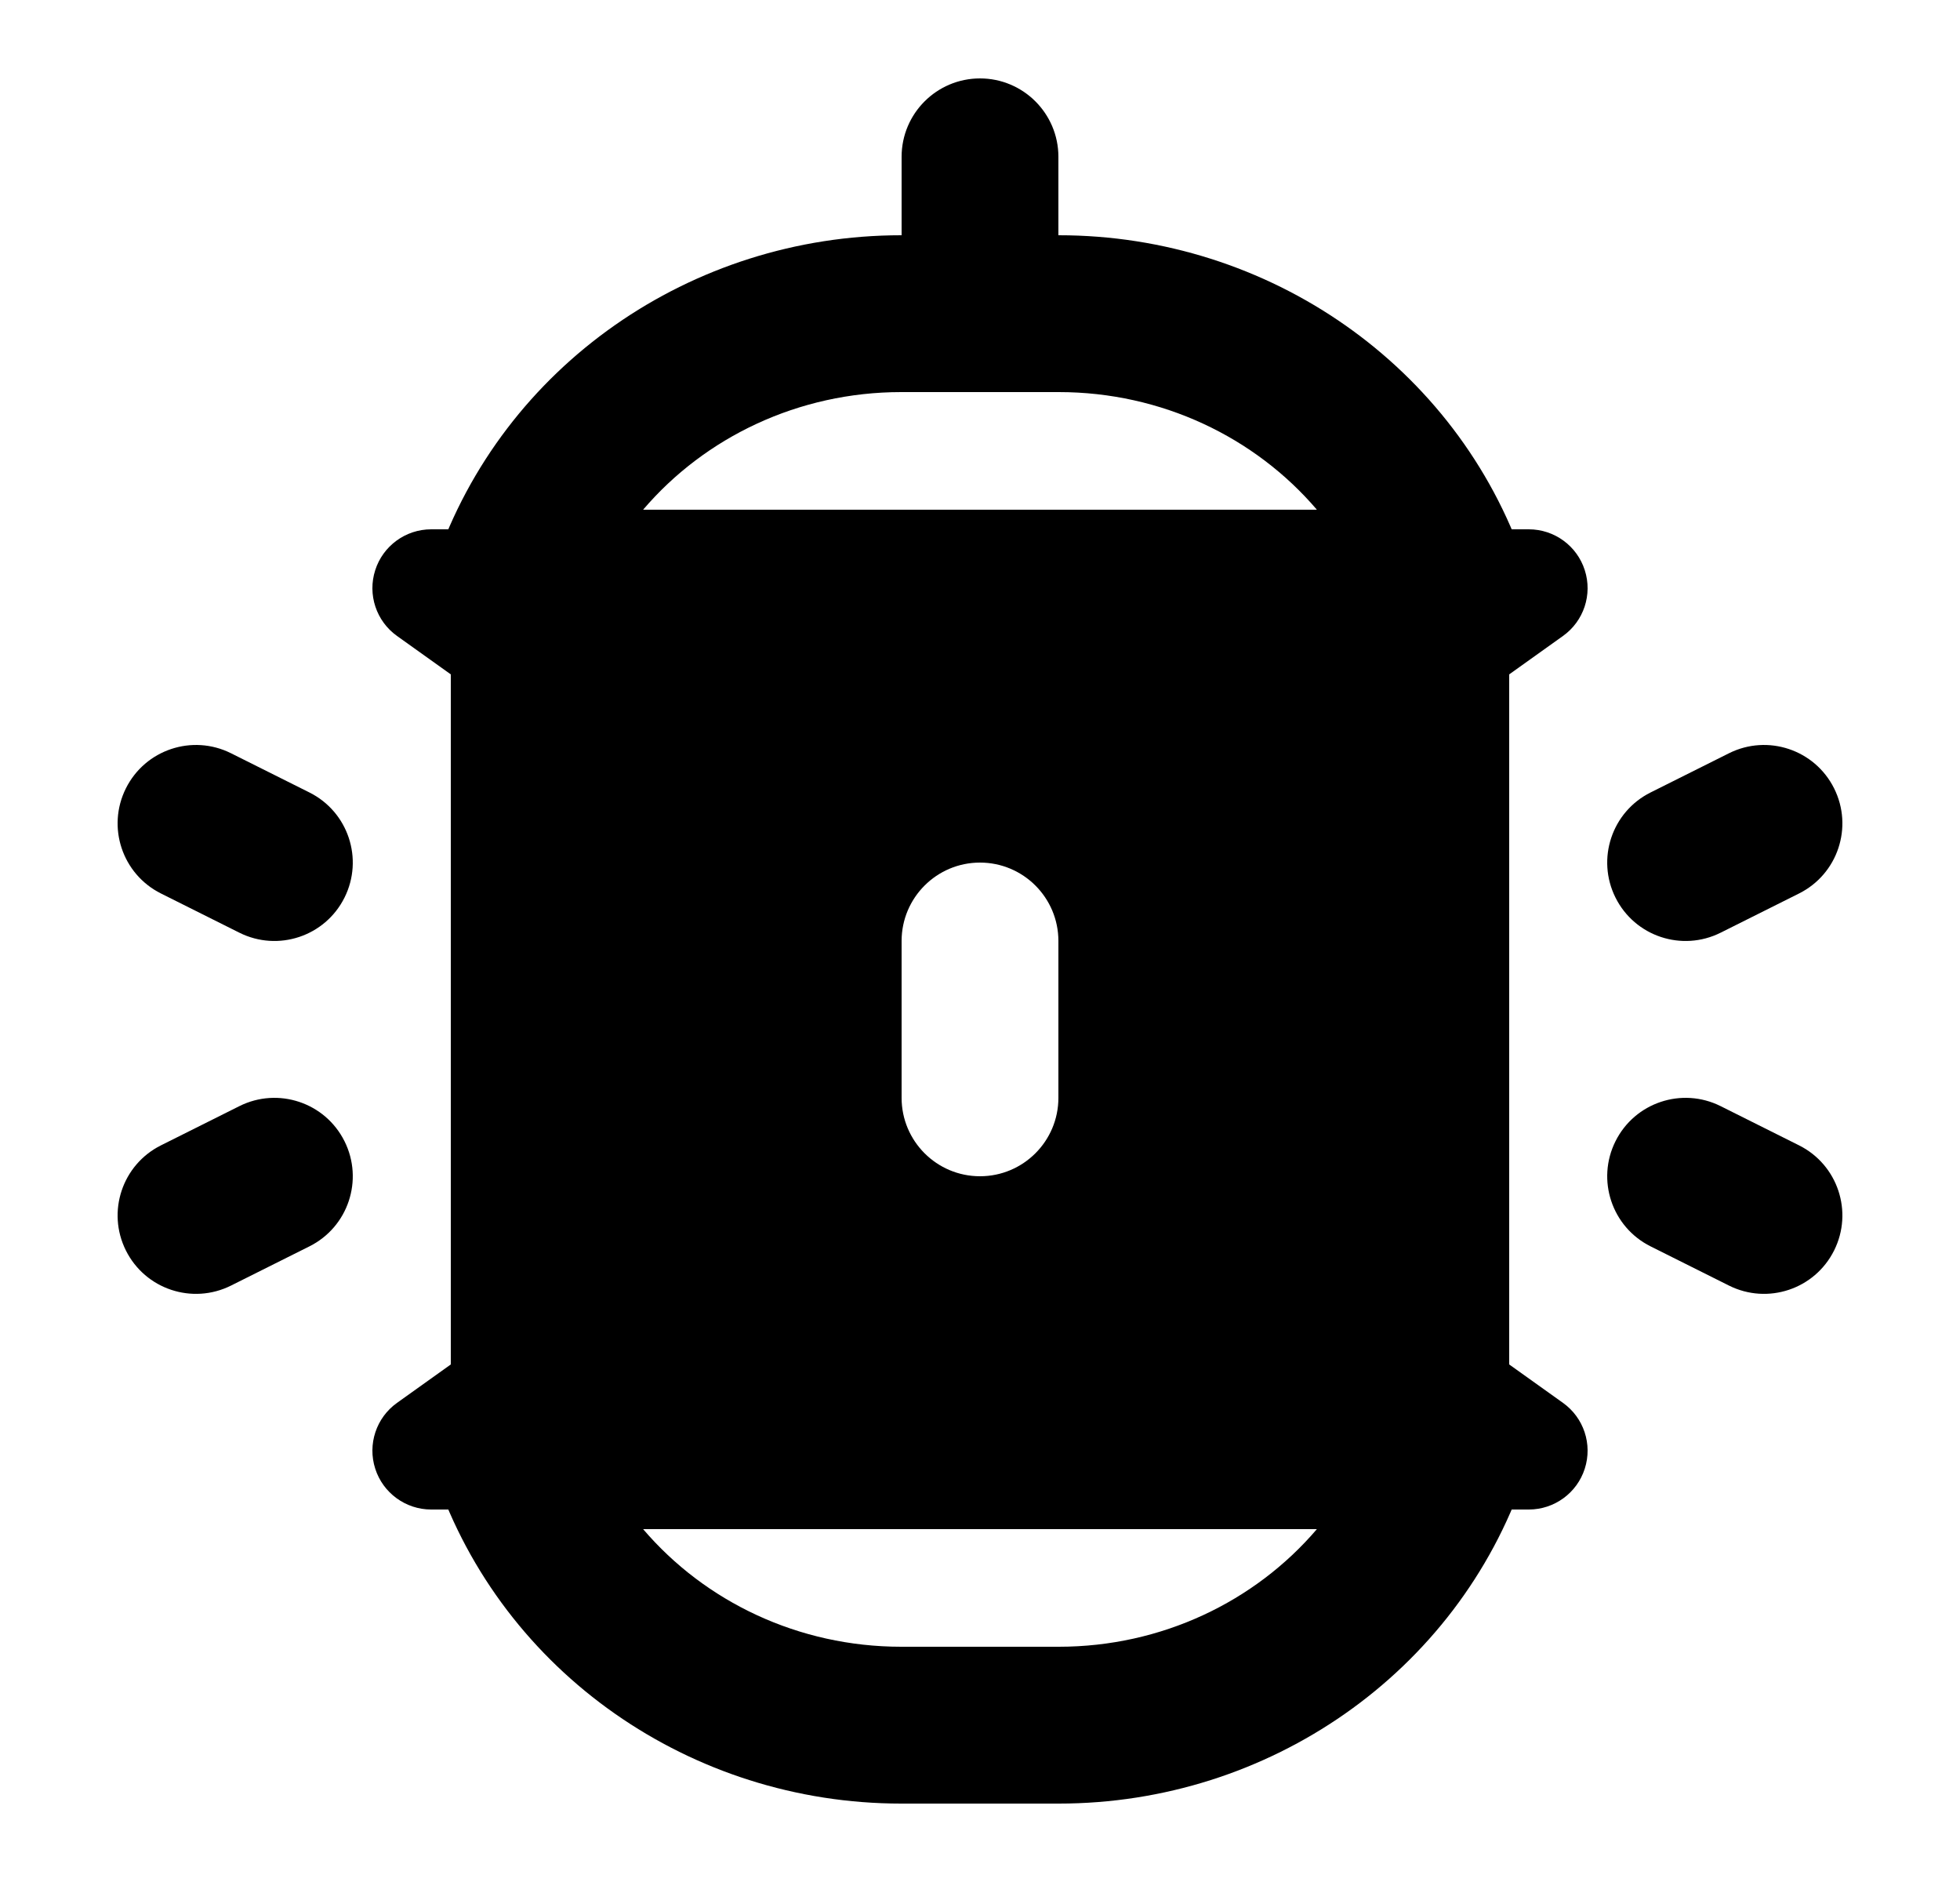 <svg width="25" height="24" viewBox="0 0 25 24" xmlns="http://www.w3.org/2000/svg">
    <path fill-rule="evenodd" clip-rule="evenodd" d="M5.554 7.176C6.414 4.667 8.816 3 11.495 3H13.505C16.184 3 18.586 4.667 19.446 7.176C19.551 7.481 19.501 7.818 19.314 8.081C19.126 8.344 18.823 8.5 18.5 8.5H6.5C6.177 8.5 5.874 8.344 5.686 8.081C5.499 7.818 5.449 7.481 5.554 7.176ZM8.203 6.5H16.797C16.007 5.574 14.814 5 13.505 5H11.495C10.186 5 8.993 5.574 8.203 6.5Z"/>
    <path fill-rule="evenodd" clip-rule="evenodd" d="M5.686 17.919C5.874 17.656 6.177 17.5 6.5 17.5L18.5 17.5C18.823 17.5 19.126 17.656 19.314 17.919C19.501 18.182 19.551 18.519 19.446 18.824C18.586 21.333 16.184 23 13.505 23L11.495 23C8.816 23 6.414 21.333 5.554 18.824C5.449 18.519 5.499 18.182 5.686 17.919ZM8.203 19.5C8.993 20.426 10.186 21 11.495 21L13.505 21C14.814 21 16.007 20.426 16.797 19.5L8.203 19.5Z"/>
    <path fill-rule="evenodd" clip-rule="evenodd" d="M23.394 10.053C23.641 10.547 23.441 11.147 22.947 11.394L21.947 11.894C21.453 12.141 20.853 11.941 20.606 11.447C20.359 10.953 20.559 10.353 21.053 10.106L22.053 9.606C22.547 9.359 23.147 9.559 23.394 10.053ZM20.606 14.553C20.853 14.059 21.453 13.859 21.947 14.106L22.947 14.606C23.441 14.853 23.641 15.453 23.394 15.947C23.147 16.441 22.547 16.641 22.053 16.394L21.053 15.894C20.559 15.647 20.359 15.047 20.606 14.553Z"/>
    <path fill-rule="evenodd" clip-rule="evenodd" d="M1.606 10.053C1.853 9.559 2.453 9.359 2.947 9.606L3.947 10.106C4.441 10.353 4.641 10.953 4.394 11.447C4.147 11.941 3.547 12.141 3.053 11.894L2.053 11.394C1.559 11.147 1.359 10.547 1.606 10.053ZM4.394 14.553C4.641 15.047 4.441 15.647 3.947 15.894L2.947 16.394C2.453 16.641 1.853 16.441 1.606 15.947C1.359 15.453 1.559 14.853 2.053 14.606L3.053 14.106C3.547 13.859 4.147 14.059 4.394 14.553Z"/>
    <path fill-rule="evenodd" clip-rule="evenodd" d="M5.5 6.75C5.174 6.75 4.885 6.961 4.786 7.271C4.686 7.582 4.799 7.921 5.064 8.11L5.75 8.6L5.75 17.4L5.064 17.89C4.799 18.079 4.686 18.418 4.786 18.729C4.885 19.039 5.174 19.25 5.5 19.25H6.499L6.5 19.25L18.501 19.25L19.5 19.25C19.826 19.25 20.115 19.039 20.214 18.729C20.314 18.418 20.201 18.079 19.936 17.89L19.25 17.4V8.6L19.936 8.11C20.201 7.921 20.314 7.582 20.214 7.271C20.115 6.961 19.826 6.75 19.5 6.75L5.5 6.75ZM13.5 12C13.5 11.448 13.052 11 12.5 11C11.948 11 11.5 11.448 11.5 12L11.5 14C11.5 14.552 11.948 15 12.5 15C13.052 15 13.5 14.552 13.5 14V12Z"/>
    <path fill-rule="evenodd" clip-rule="evenodd" d="M12.5 1C13.052 1 13.5 1.448 13.5 2V4C13.5 4.552 13.052 5 12.5 5C11.948 5 11.5 4.552 11.5 4V2C11.5 1.448 11.948 1 12.5 1Z"/>
</svg>

